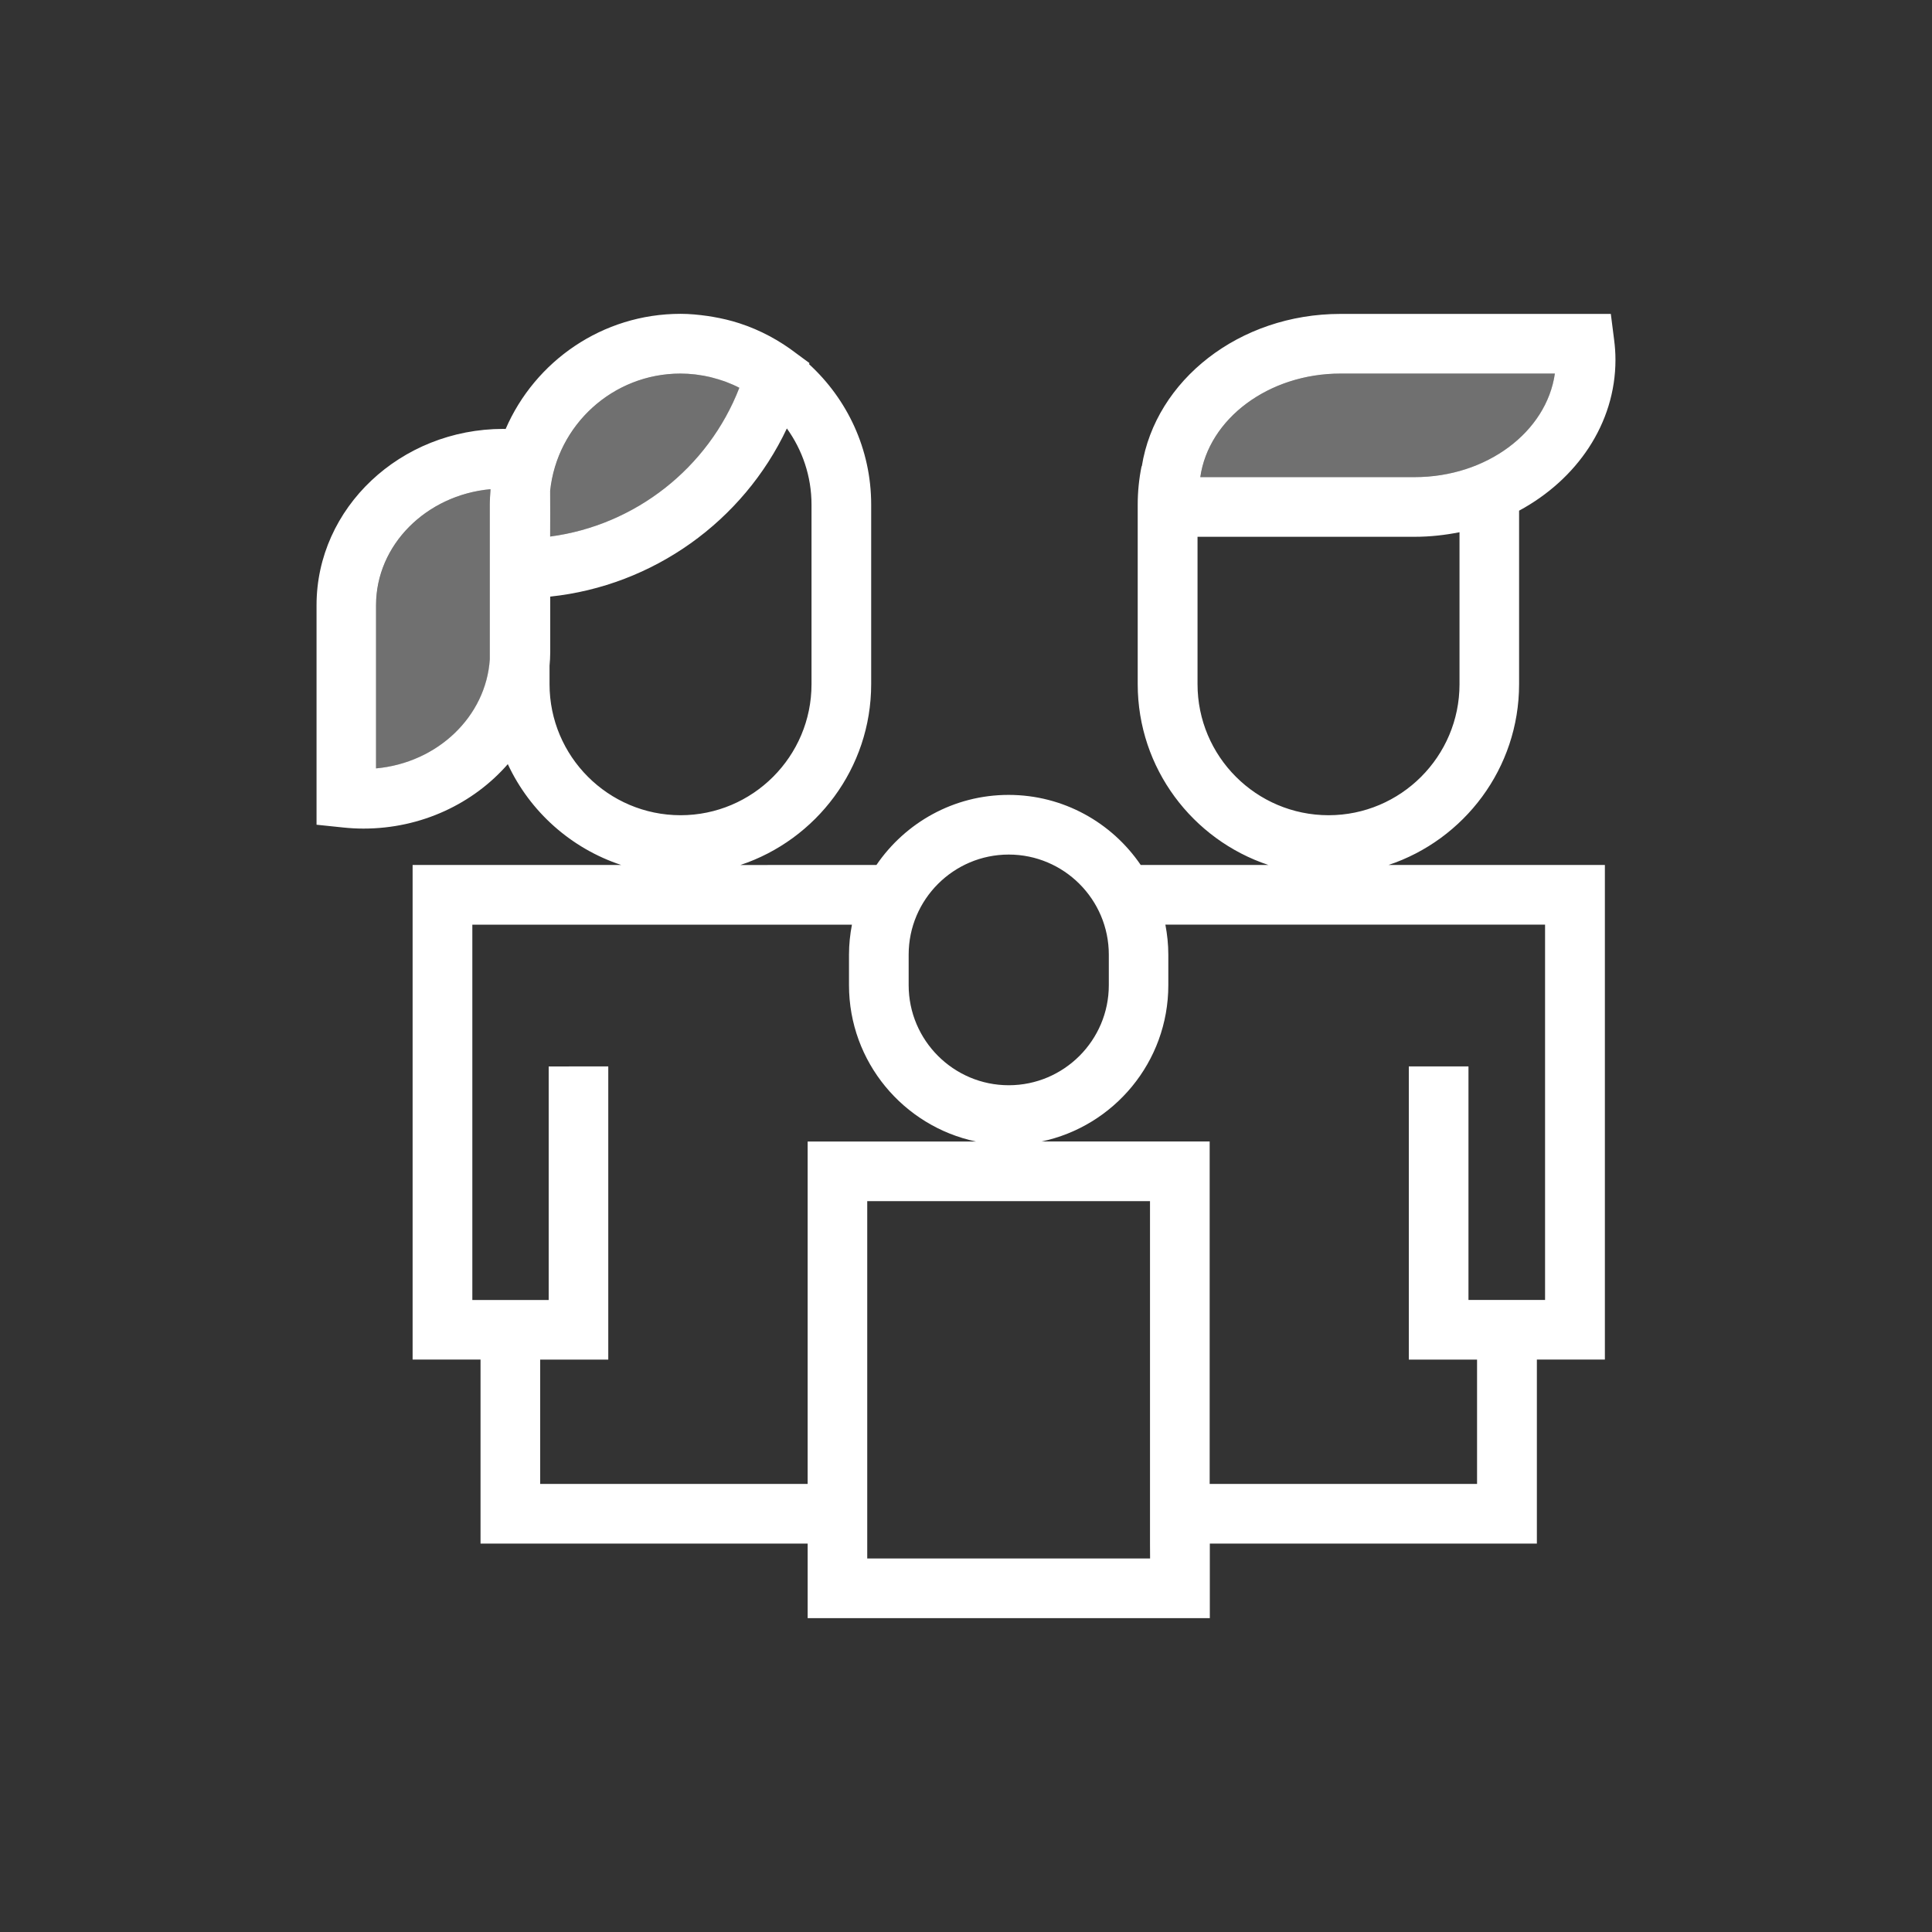 <?xml version="1.0" encoding="utf-8"?>
<!-- Generator: Adobe Illustrator 23.0.1, SVG Export Plug-In . SVG Version: 6.00 Build 0)  -->
<svg version="1.1" id="Layer_1" xmlns="http://www.w3.org/2000/svg" xmlns:xlink="http://www.w3.org/1999/xlink" x="0px" y="0px"
	 viewBox="0 0 250 250" style="enable-background:new 0 0 250 250;" xml:space="preserve">
<rect x="0" y="0" width="250" height="250" fill="#333333" stroke="none"/>
<style type="text/css">
	.st0{opacity:0;fill:#FFFFFF;}
	.st1{opacity:0.3;fill:#FFFFFF;enable-background:new    ;}
	.st2{fill:#FFFFFF;}
</style>
<rect class="st0" width="250" height="250"/>
<g>
	<path class="st1" d="M155.33,61.74h27.73c9.35,0,17.08-5.87,18.15-13.4h-27.73C164.13,48.34,156.39,54.21,155.33,61.74z"/>
	<path class="st1" d="M48.67,78.31v21.12c7.98-0.73,14.23-6.72,14.72-14.11v-7.9V65.29c0-0.62,0.05-1.23,0.09-1.84V63.3
		C55.18,64.06,48.67,70.5,48.67,78.31z"/>
	<path class="st1" d="M95.68,50.18c-0.57-0.29-1.16-0.55-1.76-0.78c-0.04-0.01-0.07-0.03-0.11-0.04c-0.53-0.19-1.07-0.35-1.61-0.49
		c-0.12-0.03-0.23-0.06-0.35-0.09c-0.49-0.11-0.98-0.2-1.48-0.27c-0.14-0.02-0.28-0.05-0.42-0.06c-0.62-0.07-1.25-0.11-1.89-0.11
		c-8.75,0-15.97,6.66-16.86,15.18v5.91C82.18,67.98,91.66,60.58,95.68,50.18z"/>
	<path class="st2" d="M196.57,88.53V66.08c7.47-4.03,12.47-11.26,12.47-19.52c0-0.87-0.06-1.72-0.17-2.56l-0.43-3.38h-34.98
		c-13.1,0-23.94,8.59-25.71,19.72l-0.03-0.01c-0.33,1.62-0.5,3.29-0.5,4.96v23.24c0,10.89,7.1,20.14,16.92,23.4h-16.53
		c-3.72-5.47-10-9.07-17.1-9.07c-7.1,0-13.37,3.6-17.1,9.07H95.81c9.81-3.26,16.92-12.51,16.92-23.4V65.29
		c0-7.19-3.11-13.65-8.03-18.16l0.04-0.15l-1.67-1.23c-2.2-1.69-4.67-3.03-7.37-3.91c-0.01,0-0.02-0.01-0.03-0.01
		c-1.11-0.36-2.25-0.63-3.42-0.83c-0.23-0.04-0.46-0.07-0.69-0.11c-1.14-0.16-2.3-0.28-3.49-0.28c-10.13,0-18.85,6.14-22.64,14.9
		c-0.1,0-0.19-0.01-0.29-0.01c-13.33,0-24.18,10.23-24.18,22.81v28.41l3.46,0.36c0.86,0.09,1.73,0.14,2.61,0.14
		c7.51,0,14.24-3.25,18.68-8.34c2.86,6.15,8.18,10.9,14.68,13.05h-27v64h8.79v23.81h42.33v9.65h52.04v-9.65h42.32v-23.81h8.8v-64
		h-28C189.46,108.67,196.57,99.42,196.57,88.53z M63.47,63.45c-0.05,0.61-0.09,1.22-0.09,1.84v12.13v7.9
		c-0.49,7.39-6.74,13.38-14.72,14.11V78.31c0-7.81,6.51-14.25,14.81-15.01V63.45z M173.47,48.34h27.73
		c-1.07,7.53-8.8,13.4-18.15,13.4h-27.73C156.39,54.21,164.13,48.34,173.47,48.34z M154.96,88.53V69.46h28.1c2,0,3.93-0.22,5.8-0.59
		v19.67c0,9.34-7.6,16.95-16.95,16.95C162.55,105.48,154.96,97.88,154.96,88.53z M117.58,123.53c0-7.14,5.81-12.95,12.95-12.95
		c7.14,0,12.95,5.81,12.95,12.95v3.95c0,7.14-5.81,12.95-12.95,12.95c-7.14,0-12.95-5.81-12.95-12.95V123.53z M71.19,63.52
		c0.89-8.52,8.11-15.18,16.86-15.18c0.63,0,1.26,0.04,1.89,0.11c0.14,0.02,0.28,0.05,0.42,0.06c0.5,0.07,0.99,0.15,1.48,0.27
		c0.12,0.03,0.23,0.06,0.35,0.09c0.54,0.14,1.08,0.3,1.61,0.49c0.04,0.01,0.07,0.03,0.11,0.04c0.6,0.23,1.19,0.48,1.76,0.78
		c-4.02,10.39-13.49,17.8-24.48,19.25C71.2,69.43,71.2,63.52,71.19,63.52z M71.11,88.53v-2.37c0.05-0.58,0.09-1.15,0.09-1.74V77.2
		c13.3-1.4,24.96-9.74,30.62-21.76c2,2.78,3.19,6.18,3.19,9.86v23.24c0,9.34-7.6,16.95-16.95,16.95
		C78.71,105.48,71.11,97.88,71.11,88.53z M71,138v30.22h-9.88v-48.57h49.12c-0.24,1.26-0.38,2.55-0.38,3.88v3.95
		c0,9.94,7.06,18.26,16.42,20.23h-21.77v44.31H69.9v-16.09h8.81v-37.94L71,138L71,138z M148.82,201.67h-36.6v-1.93v-3.86v-40.45
		h36.59v44.31l0,0L148.82,201.67L148.82,201.67z M199.93,119.65v48.56h-9.91v-30.22h-7.72v37.94h8.83v16.09h-34.6v-44.31h-21.77
		c9.37-1.96,16.42-10.29,16.42-20.23v-3.95c0-1.33-0.14-2.62-0.38-3.88C150.81,119.65,199.93,119.65,199.93,119.65z"/>
</g>
</svg>
